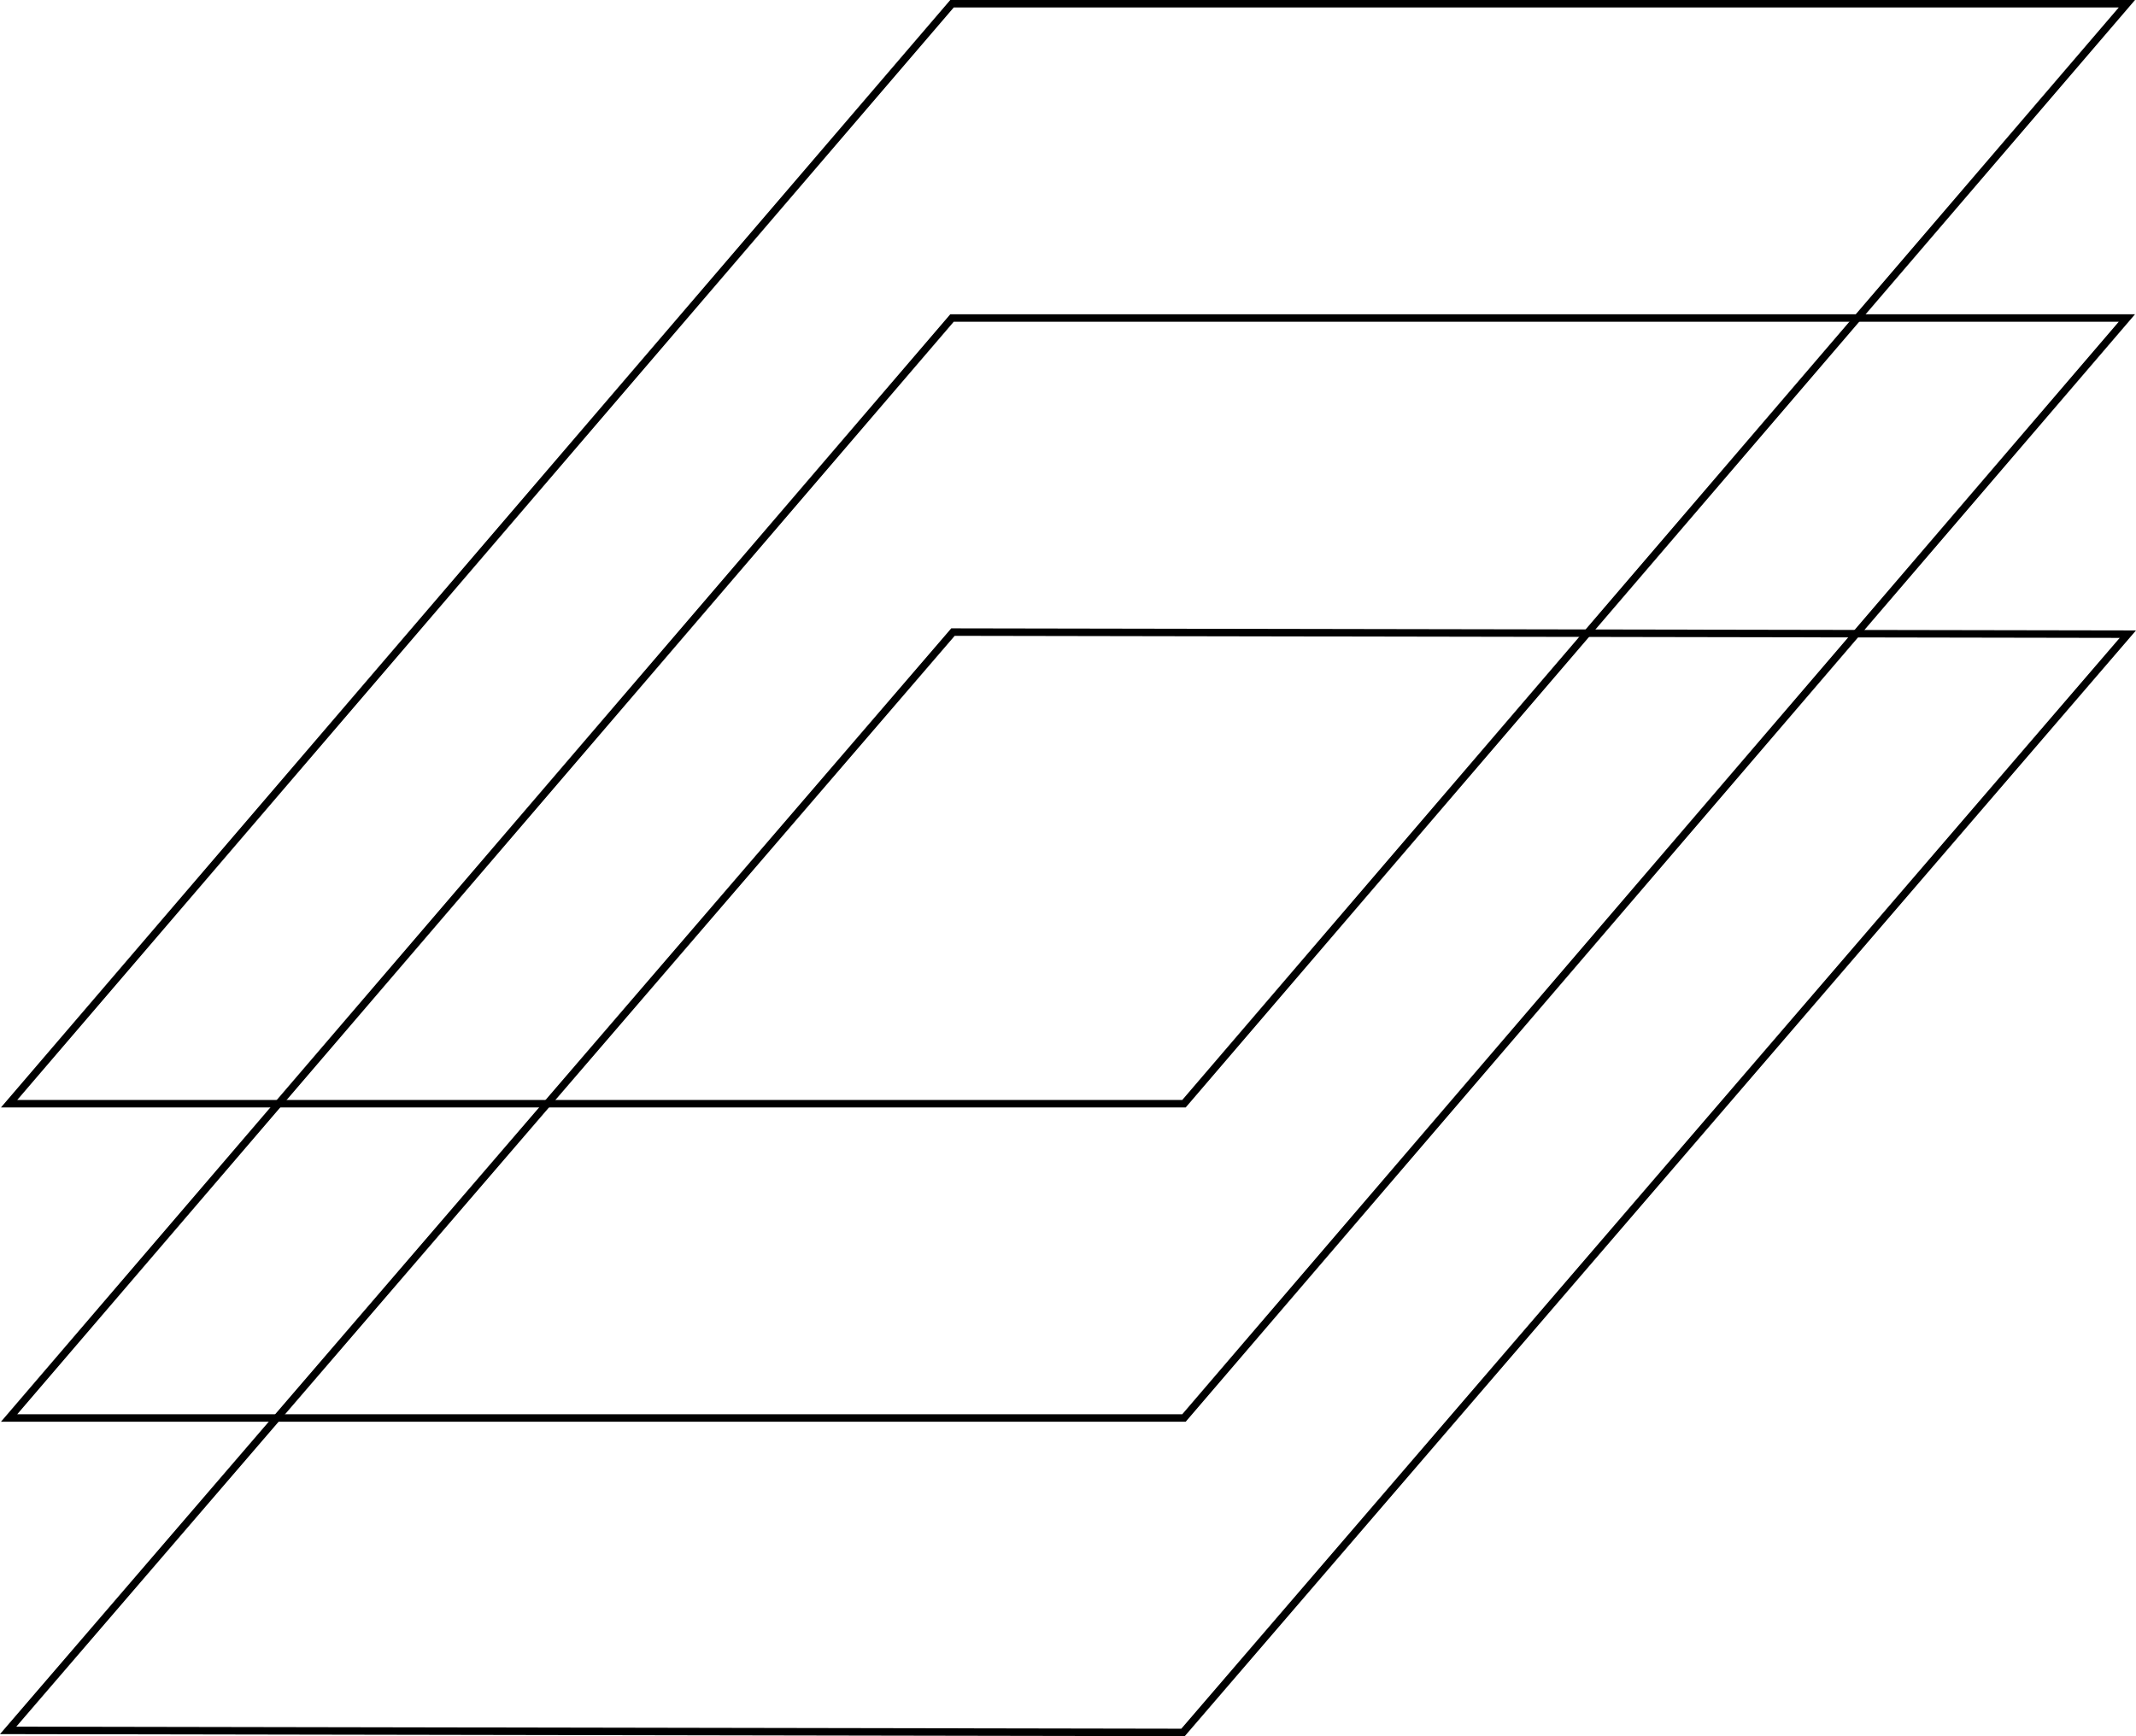 <svg id="Layer_1" data-name="Layer 1" xmlns="http://www.w3.org/2000/svg" viewBox="0 0 285.435 232.028">
  <defs>
    <style>
      .cls-1 {
        fill: none;
        stroke: #000;
        stroke-miterlimit: 10;
      }
    </style>
  </defs>
  <polygon class="cls-1" points="127.217 0.5 284.217 0.5 158.217 147.5 1.217 147.5 127.217 0.5"/>
  <polygon class="cls-1" points="127.217 42.5 284.217 42.5 158.217 189.5 1.217 189.5 127.217 42.5"/>
  <polygon class="cls-1" points="127.347 84.473 284.347 84.75 158.088 231.527 1.088 231.25 127.347 84.473"/>
</svg>
